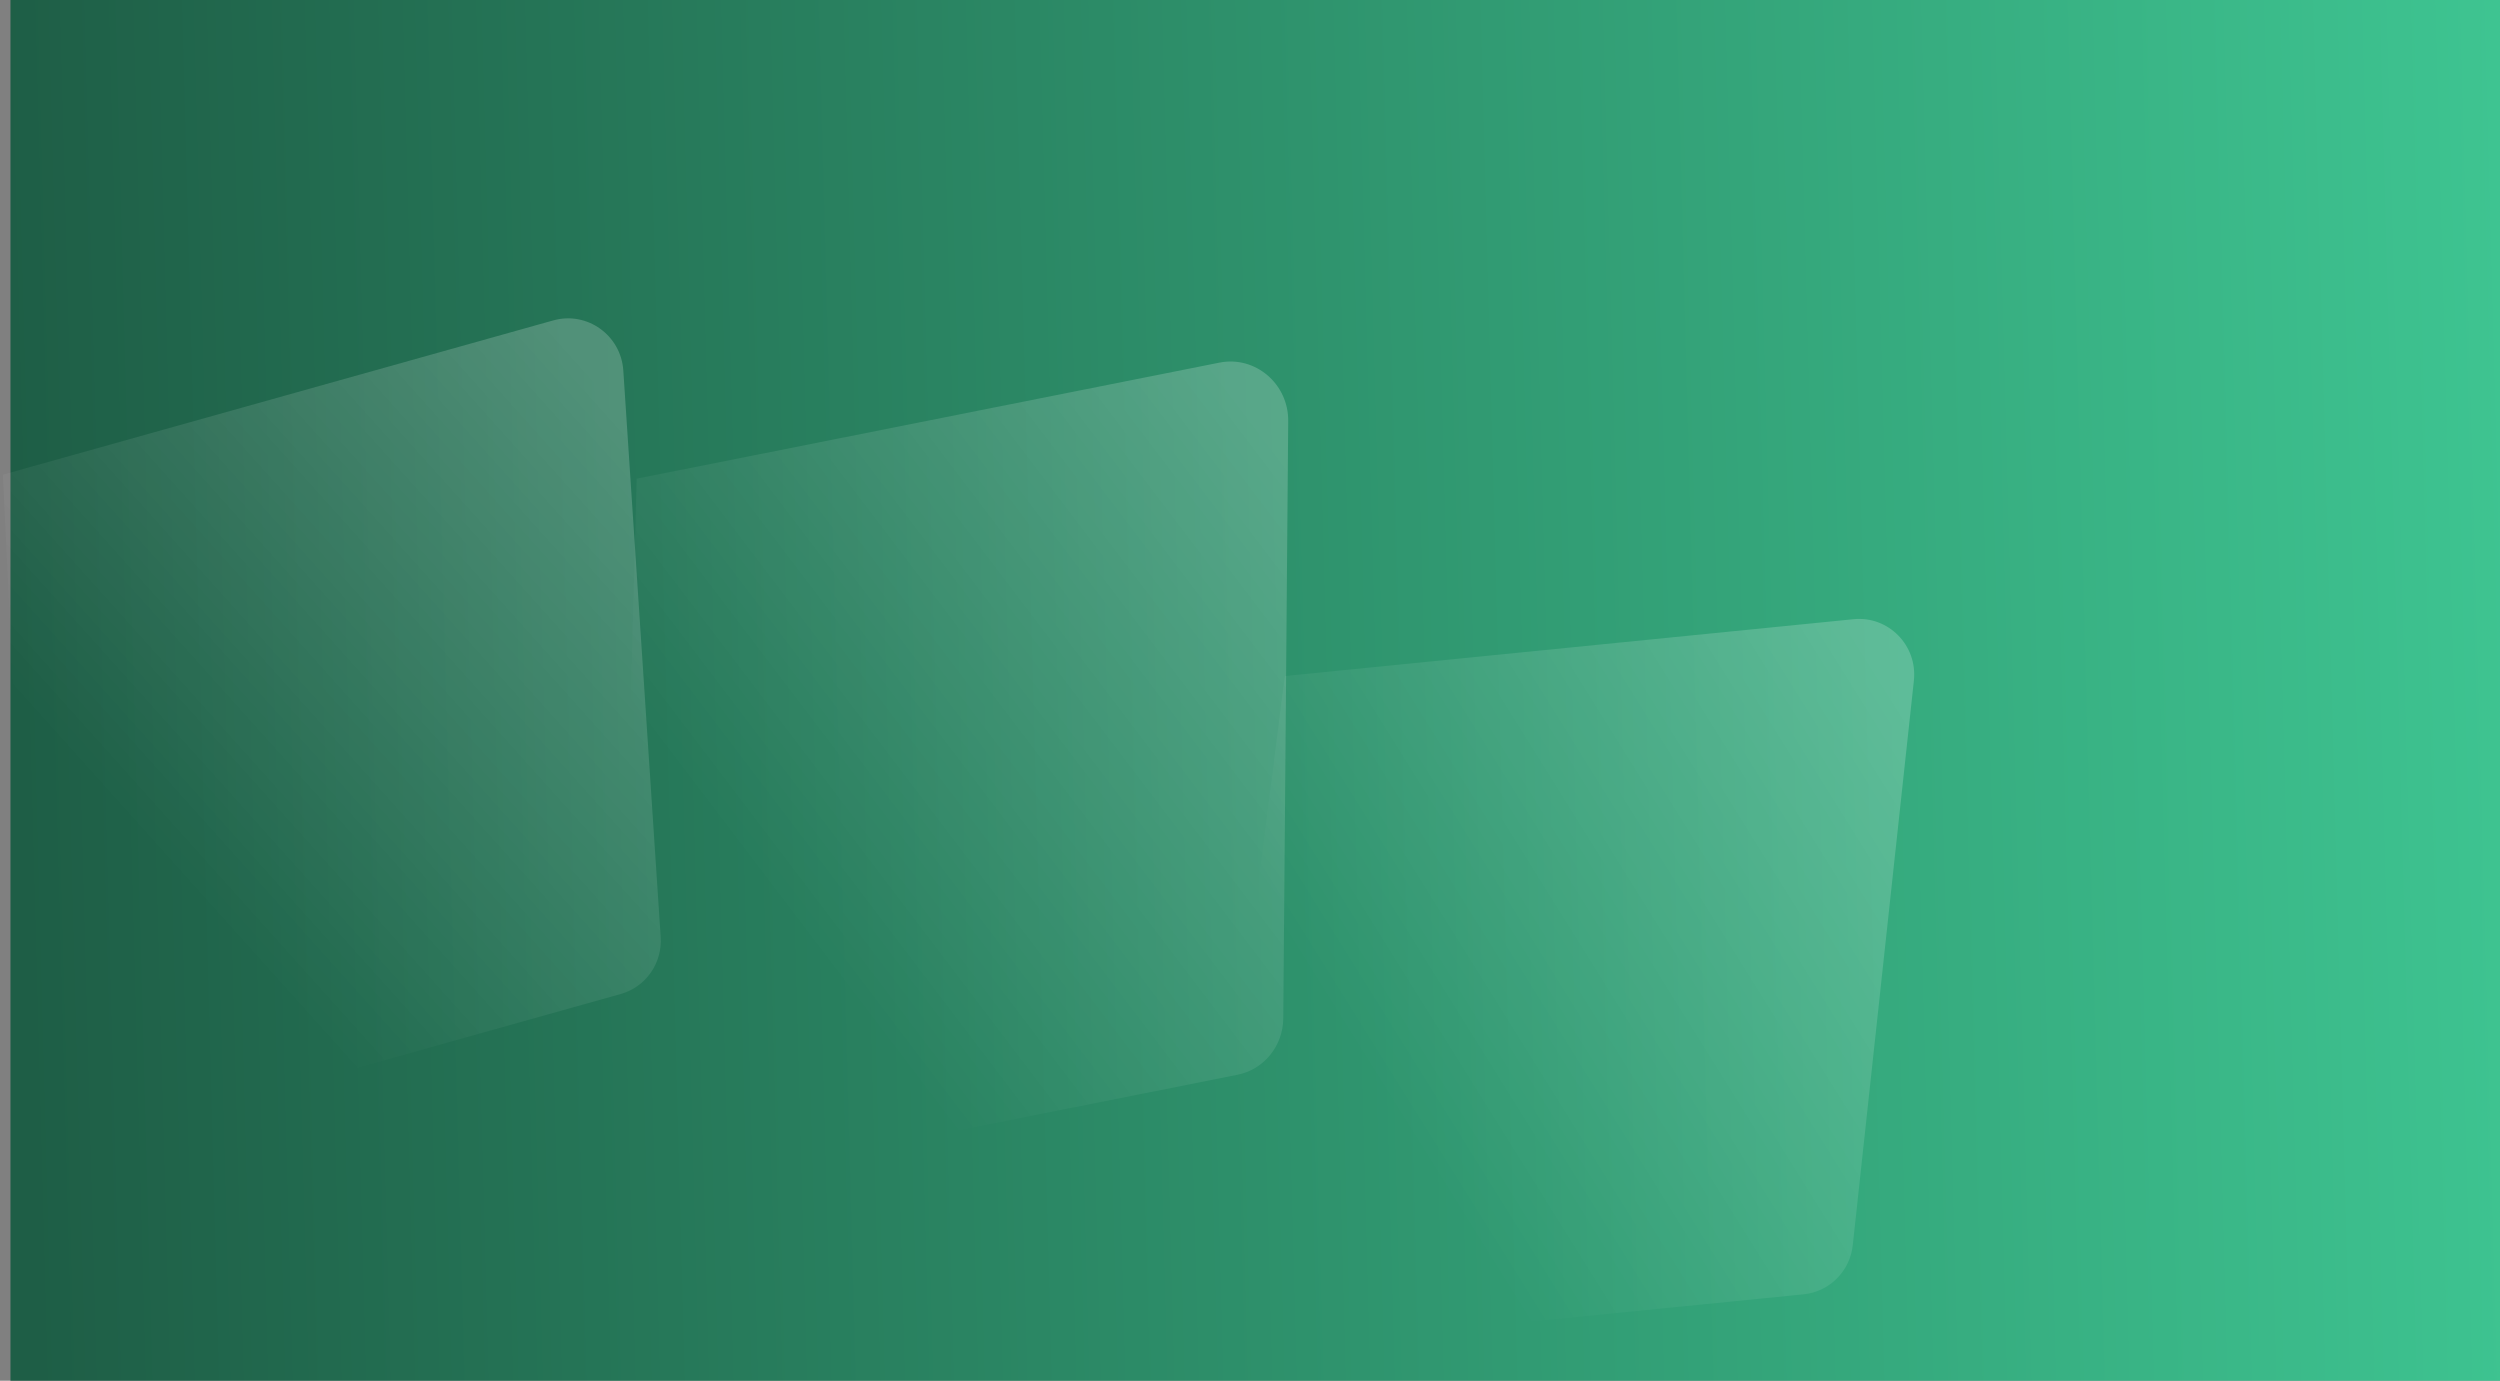 <svg width="717" height="396" viewBox="0 0 717 396" fill="none" xmlns="http://www.w3.org/2000/svg">
<rect x="0" y="0" width="717" height="396" fill="#808080" stroke="none"/>
<rect x="3" width="714" height="396" fill="url(#paint0_linear_146_35)"/>
<path d="M368.478 193.886L531.616 177.586C541.61 176.587 549.993 185.13 548.903 195.201L531.378 357.111C530.569 364.59 524.682 370.469 517.26 371.211L363.498 386.575C353.382 387.585 344.952 378.832 346.245 368.661L368.478 193.886Z" fill="url(#paint1_linear_146_35)"/>
<path d="M182.607 137.288L349.75 103.997C359.989 101.958 369.547 110.073 369.459 120.731L368.042 292.075C367.976 299.99 362.491 306.734 354.887 308.249L197.35 339.627C186.986 341.691 177.357 333.359 177.646 322.577L182.607 137.288Z" fill="url(#paint2_linear_146_35)"/>
<path d="M0.825 136.138L158.691 91.888C168.362 89.177 178.096 96.142 178.763 106.25L189.484 268.753C189.979 276.26 185.197 283.068 178.015 285.081L29.221 326.787C19.433 329.531 9.616 322.366 9.133 312.125L0.825 136.138Z" fill="url(#paint3_linear_146_35)"/>
<defs>
<linearGradient id="paint0_linear_146_35" x1="717" y1="36.113" x2="1.059" y2="55.331" gradientUnits="userSpaceOnUse">
<stop stop-color="#3EC491"/>
<stop offset="1" stop-color="#1E5E46"/>
</linearGradient>
<linearGradient id="paint1_linear_146_35" x1="380.848" y1="288.746" x2="538.082" y2="190.635" gradientUnits="userSpaceOnUse">
<stop stop-color="white" stop-opacity="0"/>
<stop offset="1" stop-color="white" stop-opacity="0.2"/>
</linearGradient>
<linearGradient id="paint2_linear_146_35" x1="205.203" y1="235.425" x2="358.961" y2="118.565" gradientUnits="userSpaceOnUse">
<stop stop-color="white" stop-opacity="0"/>
<stop offset="1" stop-color="white" stop-opacity="0.2"/>
</linearGradient>
<linearGradient id="paint3_linear_146_35" x1="29.403" y1="227.432" x2="167.316" y2="103.623" gradientUnits="userSpaceOnUse">
<stop stop-color="white" stop-opacity="0"/>
<stop offset="1" stop-color="white" stop-opacity="0.2"/>
</linearGradient>
</defs>
</svg>
